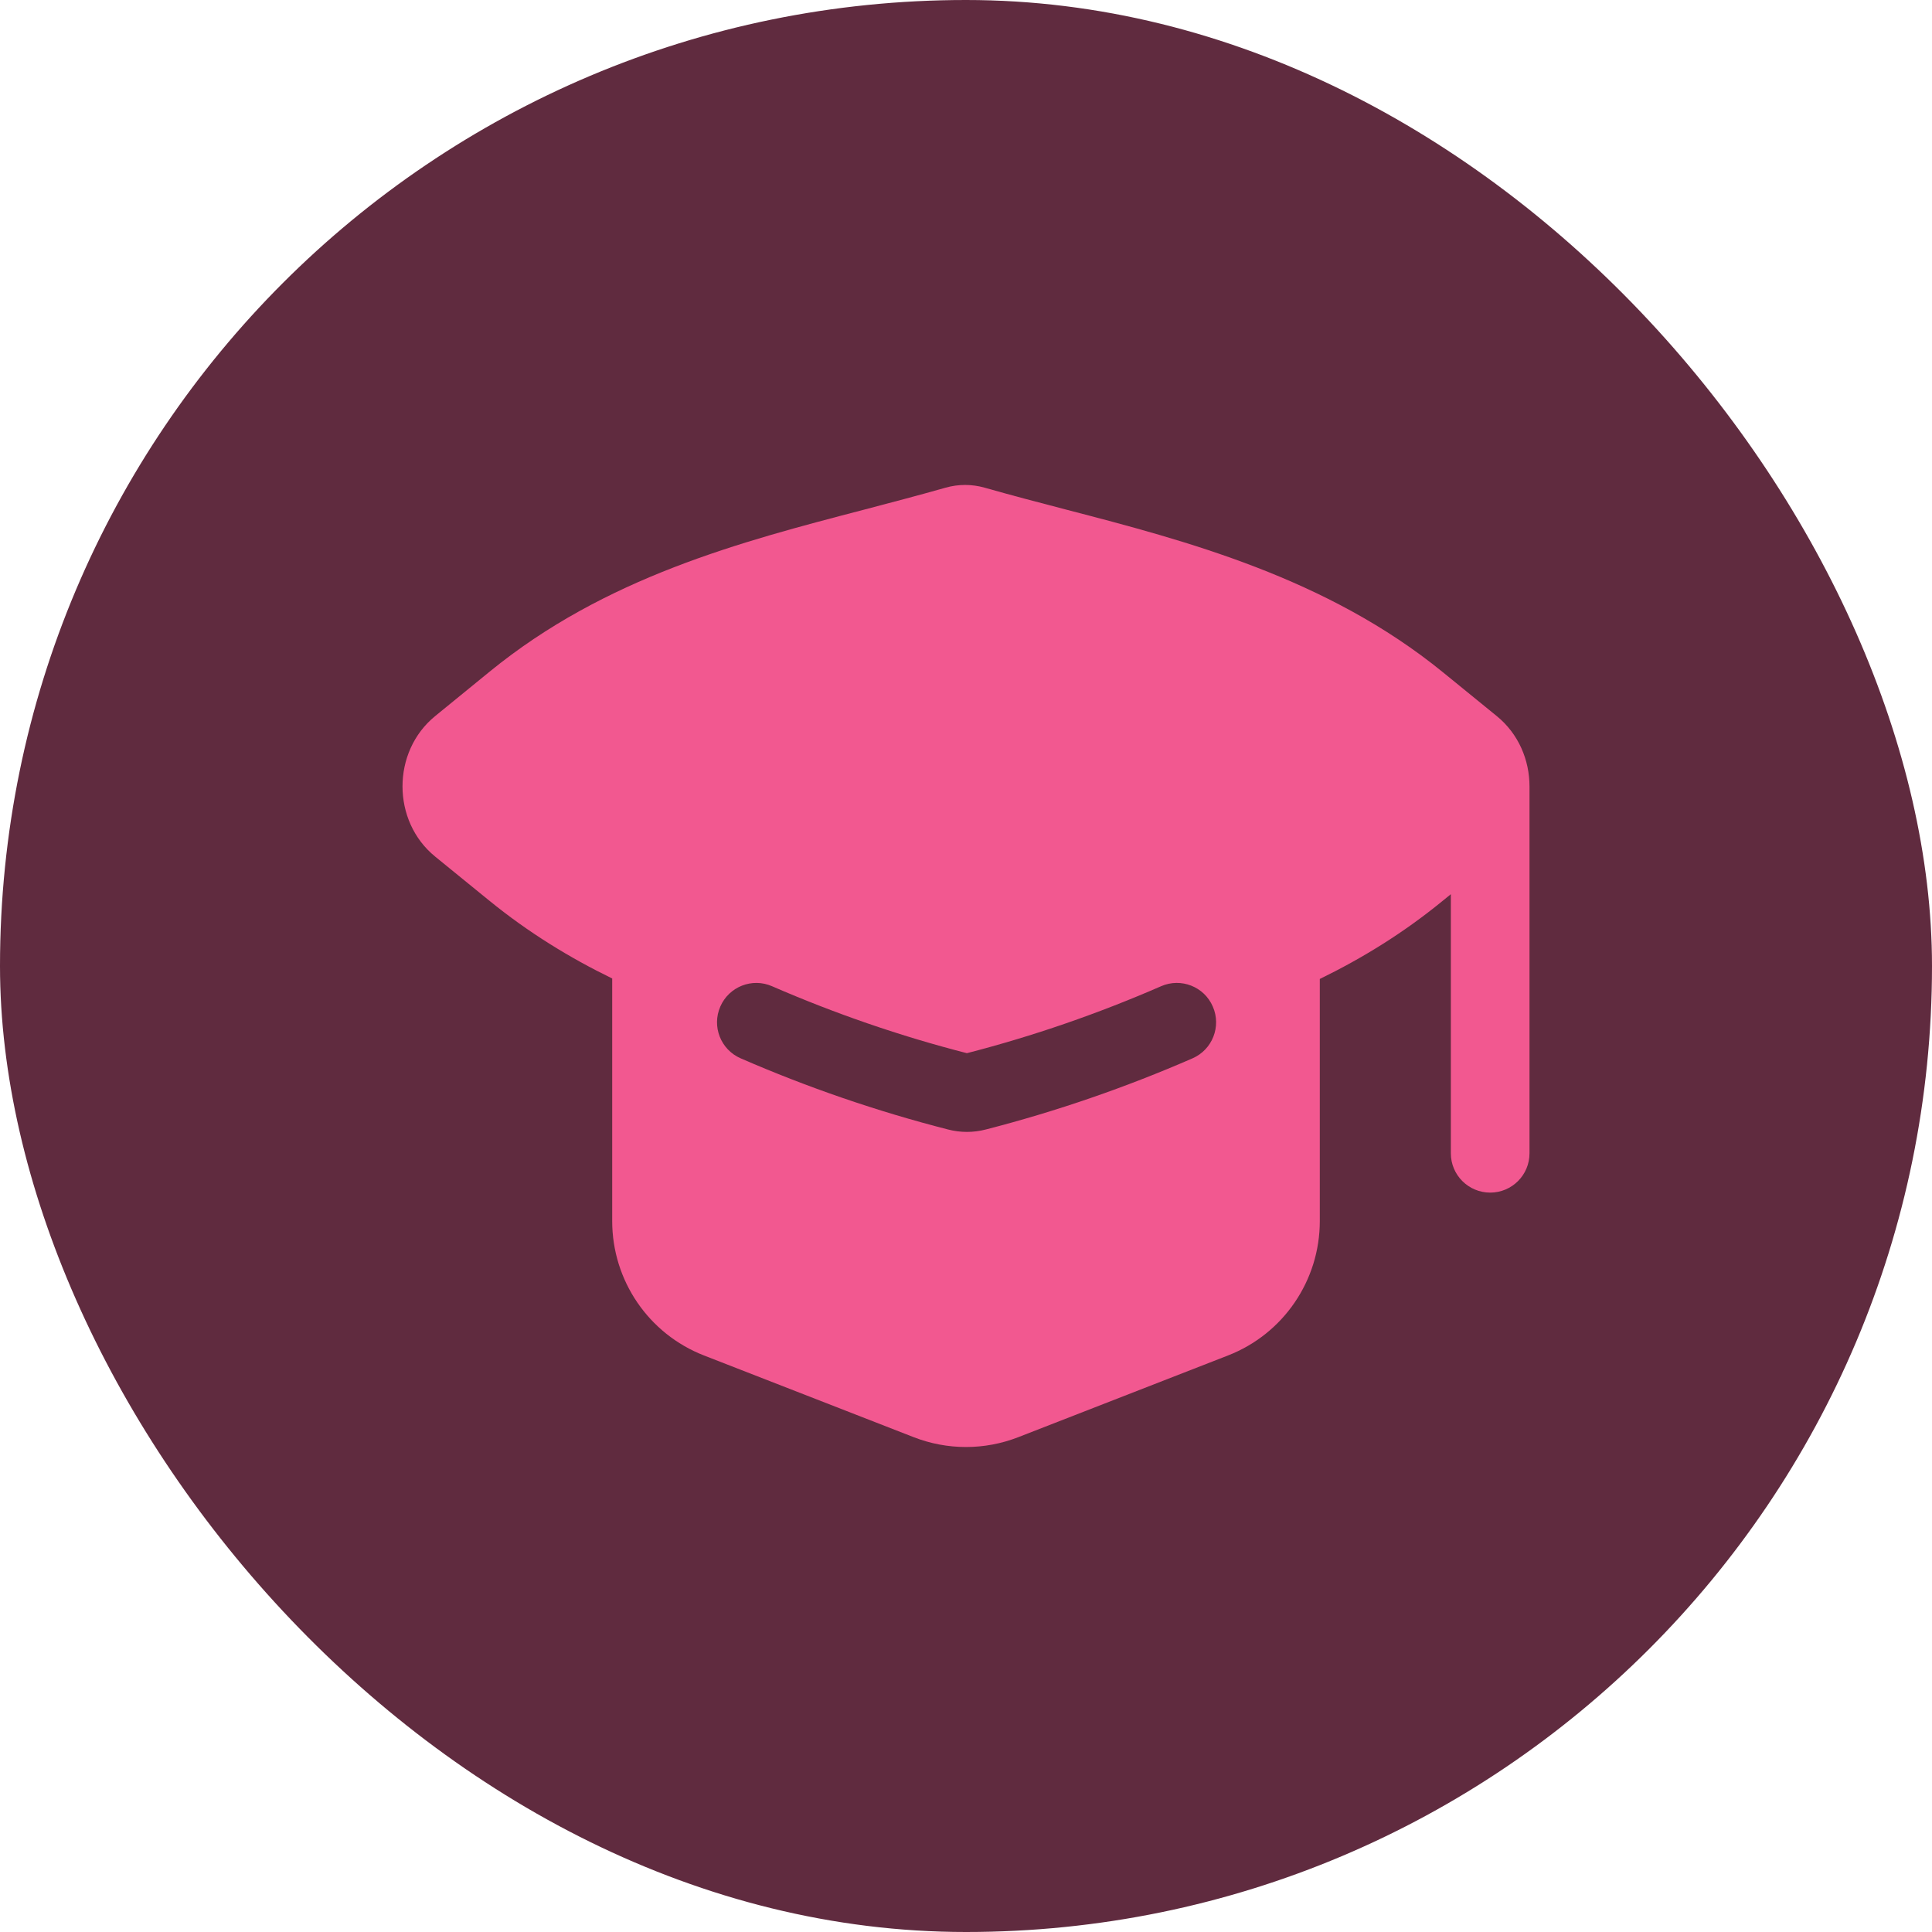 <svg width="24" height="24" viewBox="0 0 24 24" fill="none" xmlns="http://www.w3.org/2000/svg">
<rect width="24" height="24" rx="12" fill="#602B3F"/>
<path fill-rule="evenodd" clip-rule="evenodd" d="M12.231 6.058C12.073 6.013 11.906 6.013 11.747 6.058C11.409 6.154 11.069 6.243 10.727 6.333C9.201 6.731 7.52 7.17 6.083 8.343L5.405 8.896C4.865 9.337 4.865 10.201 5.406 10.641L6.073 11.184C6.565 11.585 7.079 11.899 7.605 12.155V15.169C7.605 15.907 8.057 16.57 8.745 16.838L11.35 17.853C11.768 18.016 12.232 18.016 12.65 17.853L15.255 16.838C15.943 16.57 16.395 15.907 16.395 15.169V12.161C16.918 11.906 17.428 11.594 17.917 11.194L18.023 11.108V14.327C18.023 14.597 18.242 14.815 18.512 14.815C18.781 14.815 19 14.597 19 14.327V9.769C19 9.443 18.865 9.117 18.594 8.896L17.927 8.353C16.48 7.174 14.729 6.717 13.25 6.332C12.909 6.243 12.568 6.154 12.231 6.058ZM9.59 12.251C9.343 12.143 9.055 12.257 8.948 12.504C8.84 12.752 8.953 13.039 9.201 13.147C10.033 13.509 10.894 13.805 11.777 14.031C11.931 14.071 12.092 14.071 12.246 14.031C13.126 13.805 13.985 13.508 14.814 13.147C15.061 13.039 15.174 12.751 15.066 12.504C14.959 12.256 14.671 12.143 14.424 12.251C13.644 12.591 12.838 12.87 12.011 13.083C11.181 12.87 10.372 12.591 9.59 12.251Z" fill="#F25890"/>
</svg>
